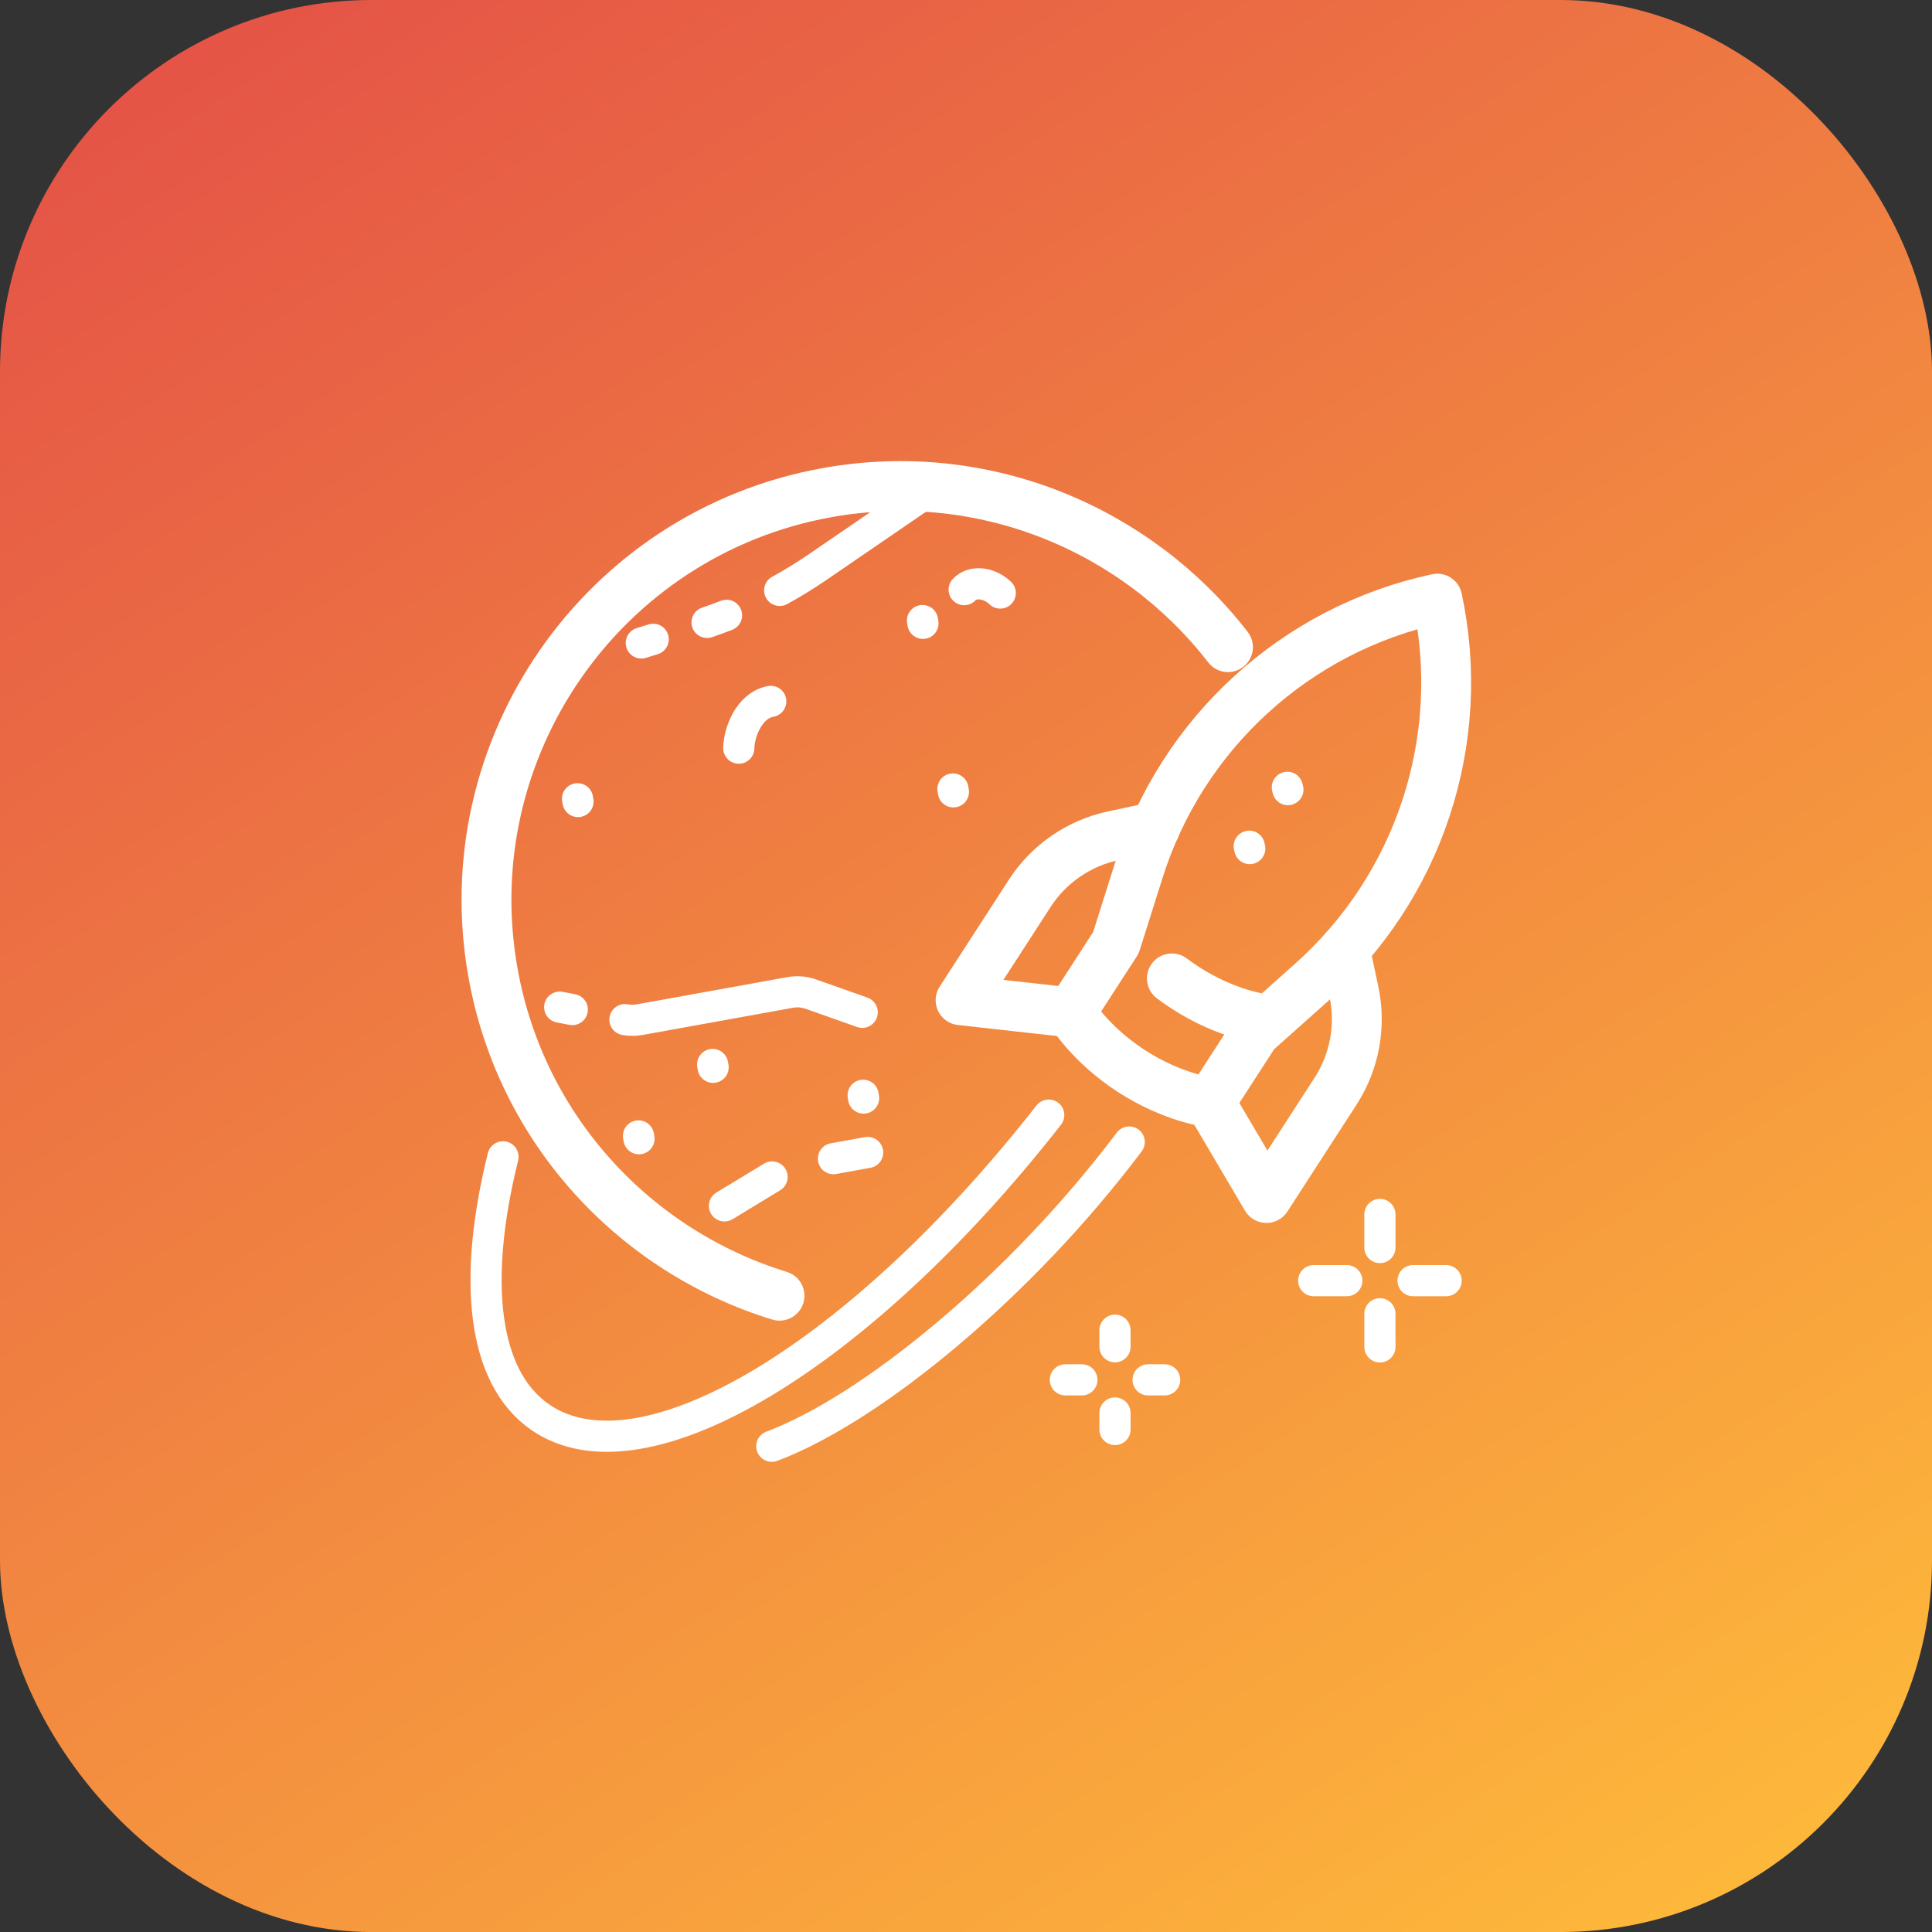 <svg width="62" height="62" viewBox="0 0 62 62" fill="none" xmlns="http://www.w3.org/2000/svg">
<rect x="0" y="0" width="62" height="62" fill="#333333" stroke="none"/>
<rect width="62" height="62.001" rx="11.923" fill="url(#paint0_linear_546_11801)"/>
<path d="M37.081 26.531L35.725 26.821C34.625 27.057 33.658 27.721 33.046 28.667L30.826 32.098L34.365 32.492" stroke="white" stroke-width="1.6" stroke-miterlimit="10" stroke-linecap="round" stroke-linejoin="round"/>
<path d="M43.157 30.457L43.447 31.813C43.683 32.913 43.474 34.067 42.862 35.014L40.642 38.445L38.832 35.377" stroke="white" stroke-width="1.6" stroke-miterlimit="10" stroke-linecap="round" stroke-linejoin="round"/>
<path d="M46.124 19.211C41.584 20.184 37.921 23.533 36.536 27.96L35.81 30.256L34.365 32.489C34.365 32.489 34.975 33.509 36.313 34.375C37.651 35.24 38.831 35.378 38.831 35.378L40.276 33.145L42.073 31.542C45.543 28.464 47.097 23.752 46.124 19.211Z" stroke="white" stroke-width="1.6" stroke-miterlimit="10" stroke-linecap="round" stroke-linejoin="round"/>
<path d="M37.607 31.398C37.743 31.502 37.888 31.604 38.043 31.703C39.381 32.569 40.561 32.7 40.561 32.7" stroke="white" stroke-width="1.6" stroke-miterlimit="10" stroke-linecap="round" stroke-linejoin="round"/>
<path d="M41.312 25.266L41.33 25.34" stroke="white" stroke-miterlimit="10" stroke-linecap="round" stroke-linejoin="round"/>
<path d="M40.09 27.156L40.106 27.231" stroke="white" stroke-miterlimit="10" stroke-linecap="round" stroke-linejoin="round"/>
<path d="M35.781 45.344V45.875" stroke="white" stroke-miterlimit="10" stroke-linecap="round" stroke-linejoin="round"/>
<path d="M35.781 42.688V43.219" stroke="white" stroke-miterlimit="10" stroke-linecap="round" stroke-linejoin="round"/>
<path d="M34.719 44.281H34.188" stroke="white" stroke-miterlimit="10" stroke-linecap="round" stroke-linejoin="round"/>
<path d="M37.375 44.281H36.844" stroke="white" stroke-miterlimit="10" stroke-linecap="round" stroke-linejoin="round"/>
<path d="M44.283 42.16V43.223" stroke="white" stroke-miterlimit="10" stroke-linecap="round" stroke-linejoin="round"/>
<path d="M44.283 38.973V40.035" stroke="white" stroke-miterlimit="10" stroke-linecap="round" stroke-linejoin="round"/>
<path d="M43.221 41.098H42.158" stroke="white" stroke-miterlimit="10" stroke-linecap="round" stroke-linejoin="round"/>
<path d="M46.408 41.098H45.346" stroke="white" stroke-miterlimit="10" stroke-linecap="round" stroke-linejoin="round"/>
<path d="M18.366 32.398L17.961 32.32" stroke="white" stroke-miterlimit="10" stroke-linecap="round" stroke-linejoin="round"/>
<path d="M27.67 32.486L26.017 31.901C25.807 31.827 25.582 31.809 25.361 31.848L20.523 32.723C20.368 32.75 20.209 32.749 20.055 32.721" stroke="white" stroke-miterlimit="10" stroke-linecap="round" stroke-linejoin="round"/>
<path d="M26.746 37.183L27.844 36.984" stroke="white" stroke-miterlimit="10" stroke-linecap="round" stroke-linejoin="round"/>
<path d="M23.248 38.698L24.777 37.77" stroke="white" stroke-miterlimit="10" stroke-linecap="round" stroke-linejoin="round"/>
<path d="M30.941 18.922C31.212 18.634 31.731 18.683 32.099 19.031" stroke="white" stroke-miterlimit="10" stroke-linecap="round" stroke-linejoin="round"/>
<path d="M20.49 36.453L20.506 36.543" stroke="white" stroke-miterlimit="10" stroke-linecap="round" stroke-linejoin="round"/>
<path d="M18.533 25.633L18.549 25.722" stroke="white" stroke-miterlimit="10" stroke-linecap="round" stroke-linejoin="round"/>
<path d="M30.58 25.32L30.596 25.411" stroke="white" stroke-miterlimit="10" stroke-linecap="round" stroke-linejoin="round"/>
<path d="M29.604 19.914L29.619 20.004" stroke="white" stroke-miterlimit="10" stroke-linecap="round" stroke-linejoin="round"/>
<path d="M27.699 35.148L27.714 35.238" stroke="white" stroke-miterlimit="10" stroke-linecap="round" stroke-linejoin="round"/>
<path d="M22.869 34.16L22.885 34.251" stroke="white" stroke-miterlimit="10" stroke-linecap="round" stroke-linejoin="round"/>
<path d="M23.709 24.009C23.715 23.506 24.039 22.634 24.735 22.508" stroke="white" stroke-miterlimit="10" stroke-linecap="round" stroke-linejoin="round"/>
<path d="M25.021 18.947C25.44 18.717 25.847 18.465 26.241 18.197L29.951 15.656" stroke="white" stroke-miterlimit="10" stroke-linecap="round" stroke-linejoin="round"/>
<path d="M22.691 19.974C22.9 19.902 23.107 19.827 23.315 19.746" stroke="white" stroke-miterlimit="10" stroke-linecap="round" stroke-linejoin="round"/>
<path d="M20.58 20.634L20.962 20.516" stroke="white" stroke-miterlimit="10" stroke-linecap="round" stroke-linejoin="round"/>
<path d="M25.015 41.581C20.416 40.169 16.737 36.296 15.825 31.242C14.522 24.035 19.324 17.113 26.531 15.811C31.571 14.9 36.47 16.975 39.407 20.768" stroke="white" stroke-width="1.6" stroke-miterlimit="10" stroke-linecap="round" stroke-linejoin="round"/>
<path d="M36.238 36.648C32.733 41.303 27.952 45.216 24.768 46.412" stroke="white" stroke-miterlimit="10" stroke-linecap="round" stroke-linejoin="round"/>
<path d="M33.655 35.785C27.628 43.489 20.625 47.762 17.332 45.476C15.48 44.192 15.159 41.082 16.142 37.124" stroke="white" stroke-miterlimit="10" stroke-linecap="round" stroke-linejoin="round"/>
<defs>
<linearGradient id="paint0_linear_546_11801" x1="-12.638" y1="-1.43714e-07" x2="38.177" y2="77.901" gradientUnits="userSpaceOnUse">
<stop stop-color="#E14548"/>
<stop offset="1" stop-color="#FFBE3A"/>
</linearGradient>
</defs>
</svg>
